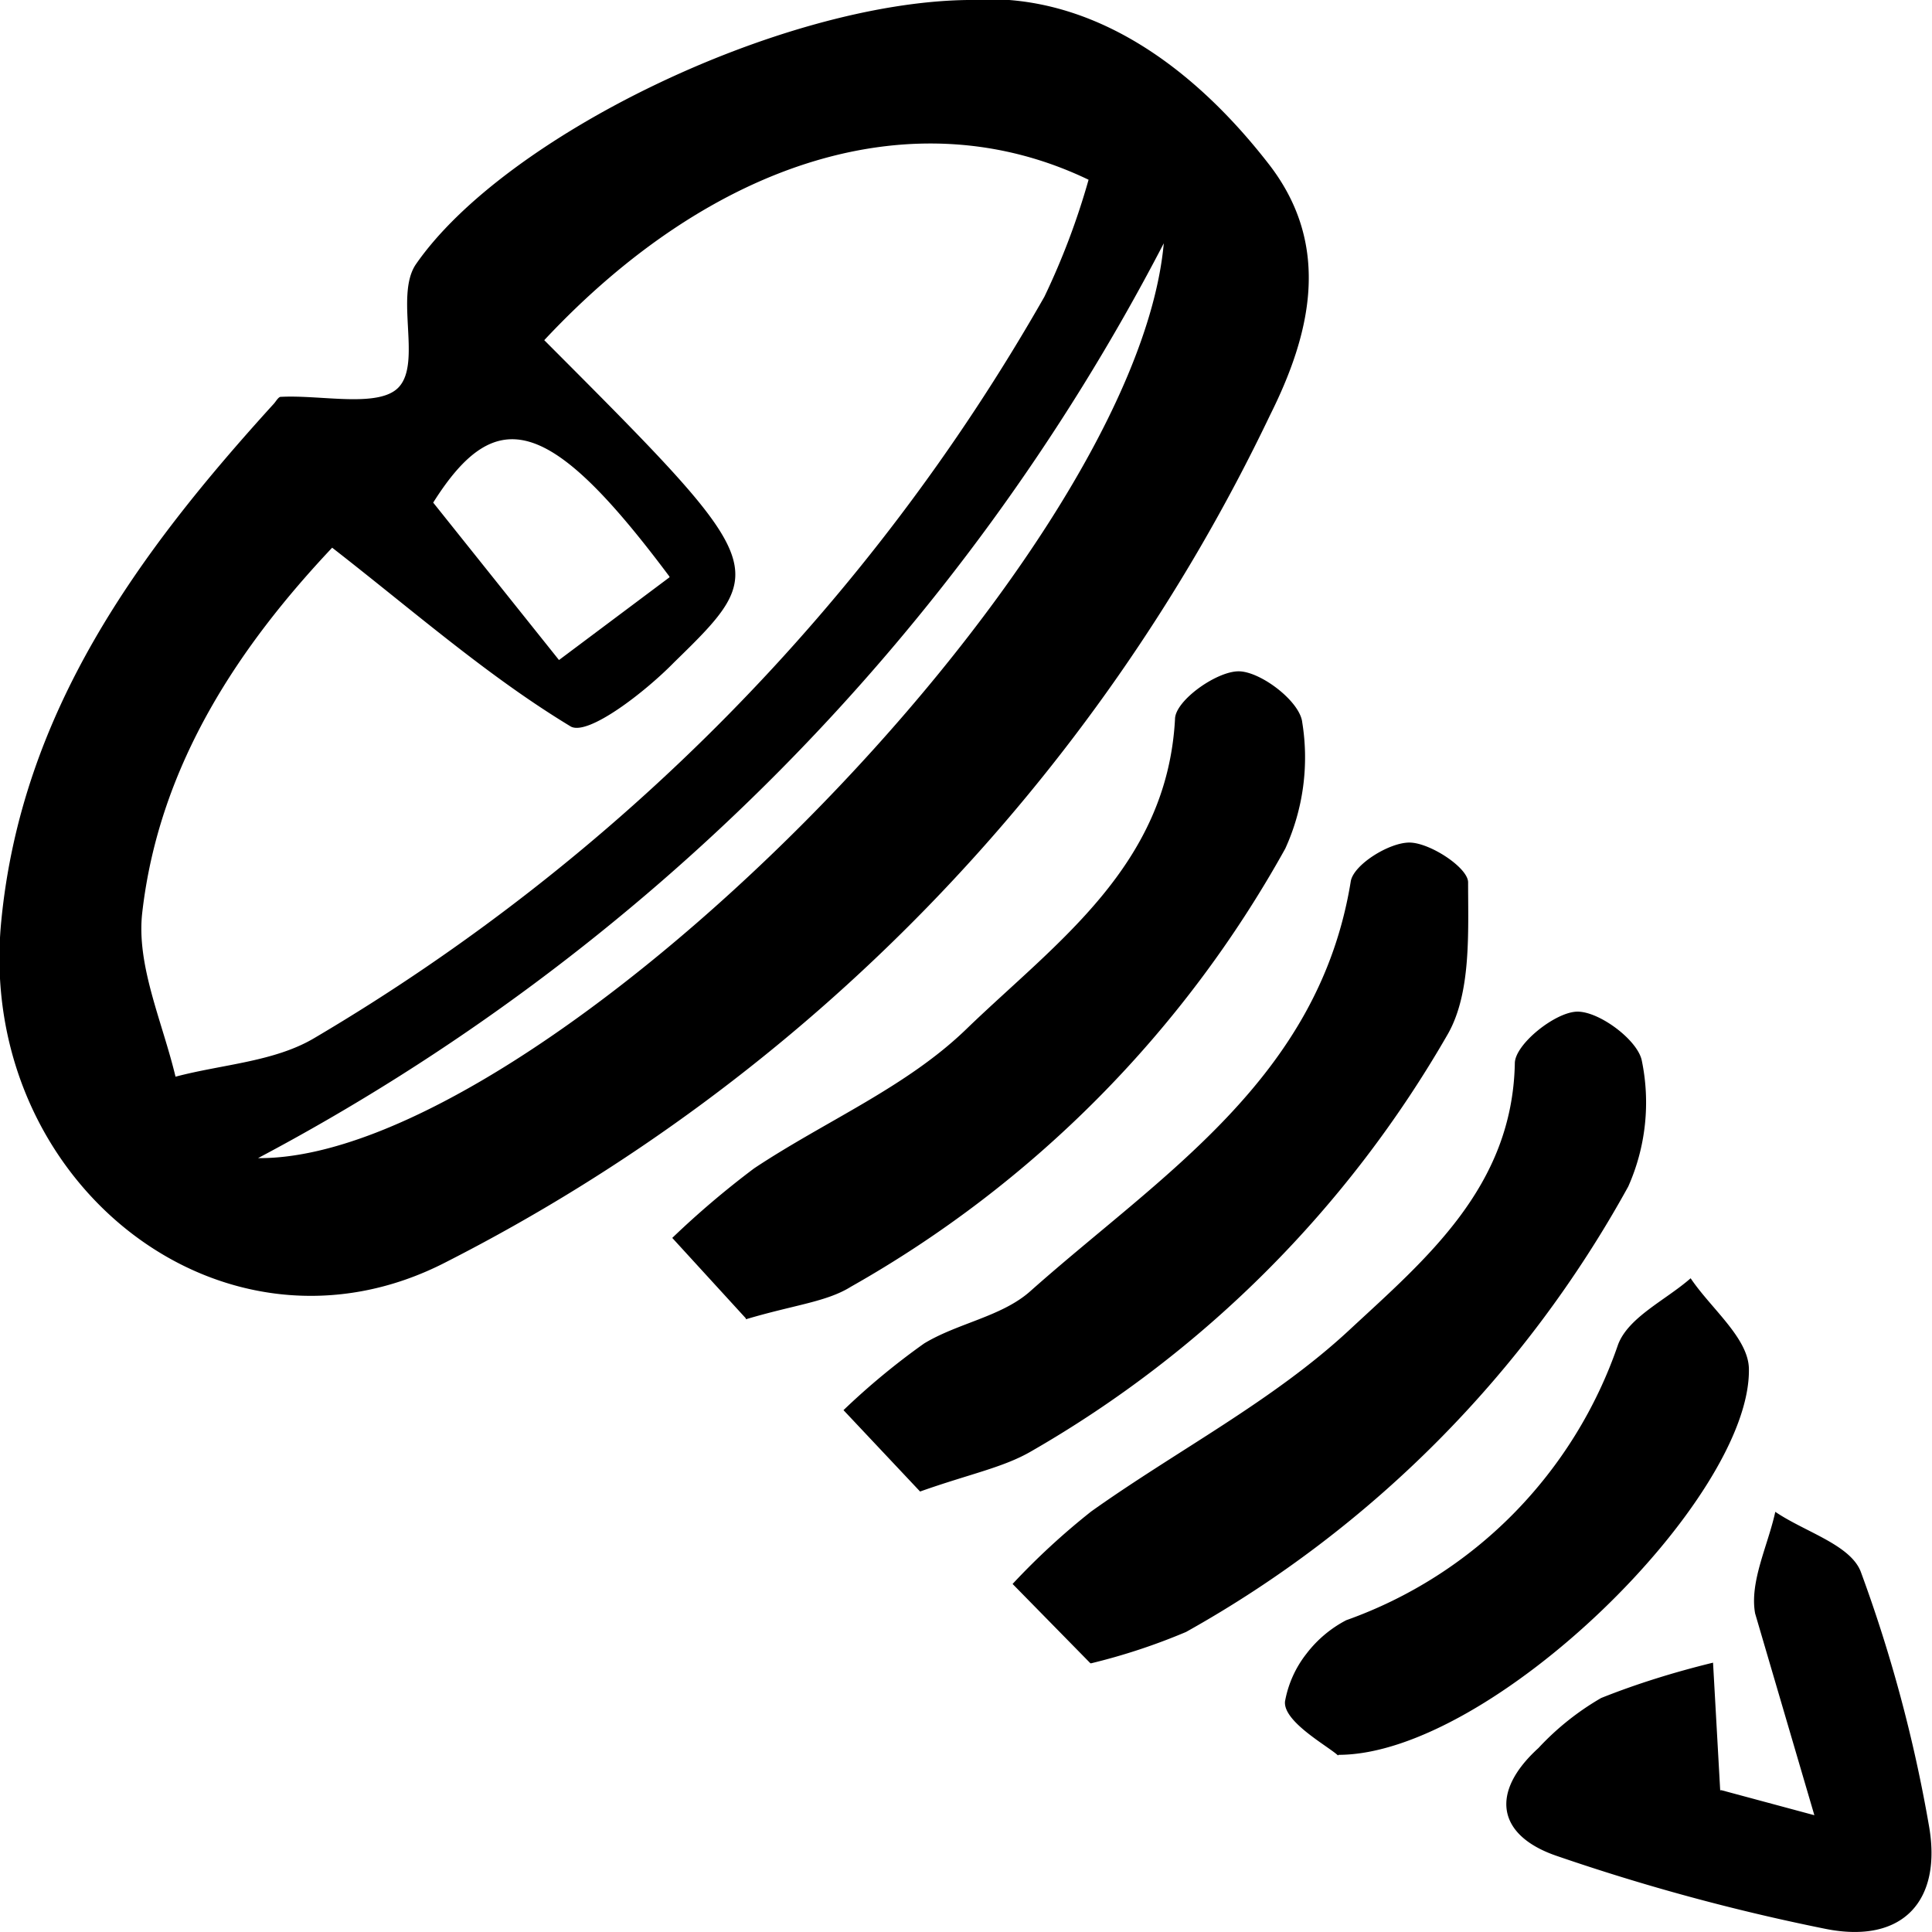 <svg xmlns="http://www.w3.org/2000/svg" width="27" height="27" fill="none" xmlns:v="https://vecta.io/nano"><g clip-path="url(#A)" fill="#000"><path d="M13.523 0c1.62-.128 3.076.824 4.226 2.316.865 1.136.563 2.36 0 3.486-2.437 5.1-6.476 9.266-11.5 11.828-3.12 1.625-6.584-1.108-6.232-4.75.282-2.935 1.92-5.16 3.812-7.24.03-.034.065-.1.1-.094.563-.03 1.378.162 1.648-.14.313-.347-.056-1.267.23-1.705C7.043 1.904 10.908.034 13.523 0zM7.606 4.754c3.15 3.157 3.172 3.18 1.817 4.5-.408.418-1.2 1.03-1.445.9-1.158-.7-2.186-1.605-3.336-2.5-1.262 1.34-2.414 3-2.654 5.1-.085.736.282 1.526.465 2.293.65-.173 1.38-.207 1.94-.54A28.26 28.26 0 0 0 14.596 4.146a10.2 10.2 0 0 0 .617-1.634C12.796 1.35 9.97 2.225 7.606 4.754zM16.264 3.4c-2.834 5.46-7.25 9.92-12.658 12.785C7.513 16.218 15.858 7.88 16.264 3.4zM9.356 8.058C7.694 5.833 6.94 5.617 6.054 7.024l1.758 2.2 1.544-1.156zm5.882 15.186l-1.087-1.108a9.9 9.9 0 0 1 1.1-1.014c1.197-.852 2.535-1.54 3.603-2.532s2.282-2 2.316-3.73c0-.264.563-.716.87-.722s.845.395.904.682a2.89 2.89 0 0 1-.189 1.762c-1.442 2.618-3.583 4.775-6.18 6.225a8.59 8.59 0 0 1-1.327.438zm-4.815-4.82L9.395 17.3a12.43 12.43 0 0 1 1.144-.972c1-.665 2.135-1.136 2.978-1.958 1.25-1.205 2.792-2.273 2.904-4.32 0-.26.594-.68.902-.668s.845.423.876.713a3.07 3.07 0 0 1-.237 1.764c-1.424 2.567-3.526 4.686-6.07 6.123-.34.213-.792.253-1.468.455zm2.435 2.42l-1.07-1.137a9.96 9.96 0 0 1 1.127-.932c.468-.284 1.082-.375 1.48-.727 1.83-1.628 4.034-2.97 4.482-5.73.037-.233.538-.546.823-.543s.814.35.817.554c0 .7.045 1.543-.282 2.12-1.394 2.428-3.4 4.44-5.818 5.83-.392.23-.868.32-1.558.565zm11.198 4.174l1.3.35-.828-2.82c-.08-.443.18-.95.282-1.42.417.284 1.065.463 1.2.852a20.22 20.22 0 0 1 .944 3.515c.197 1.07-.363 1.68-1.448 1.46a29.39 29.39 0 0 1-3.764-1.023c-.814-.284-.927-.88-.242-1.503a3.77 3.77 0 0 1 .876-.699c.5-.2 1.032-.364 1.564-.494l.1 1.784zm-5.358-.486c-.14-.13-.766-.47-.74-.753a1.51 1.51 0 0 1 .3-.668 1.67 1.67 0 0 1 .555-.468 6.19 6.19 0 0 0 2.337-1.488 6.26 6.26 0 0 0 1.463-2.365c.146-.384.665-.62 1.014-.926.282.42.803.832.814 1.26.04 1.813-3.6 5.398-5.733 5.4z"/></g><defs><clipPath id="A"><path fill="#fff" d="M0 0h27v27H0z"/></clipPath></defs></svg>
